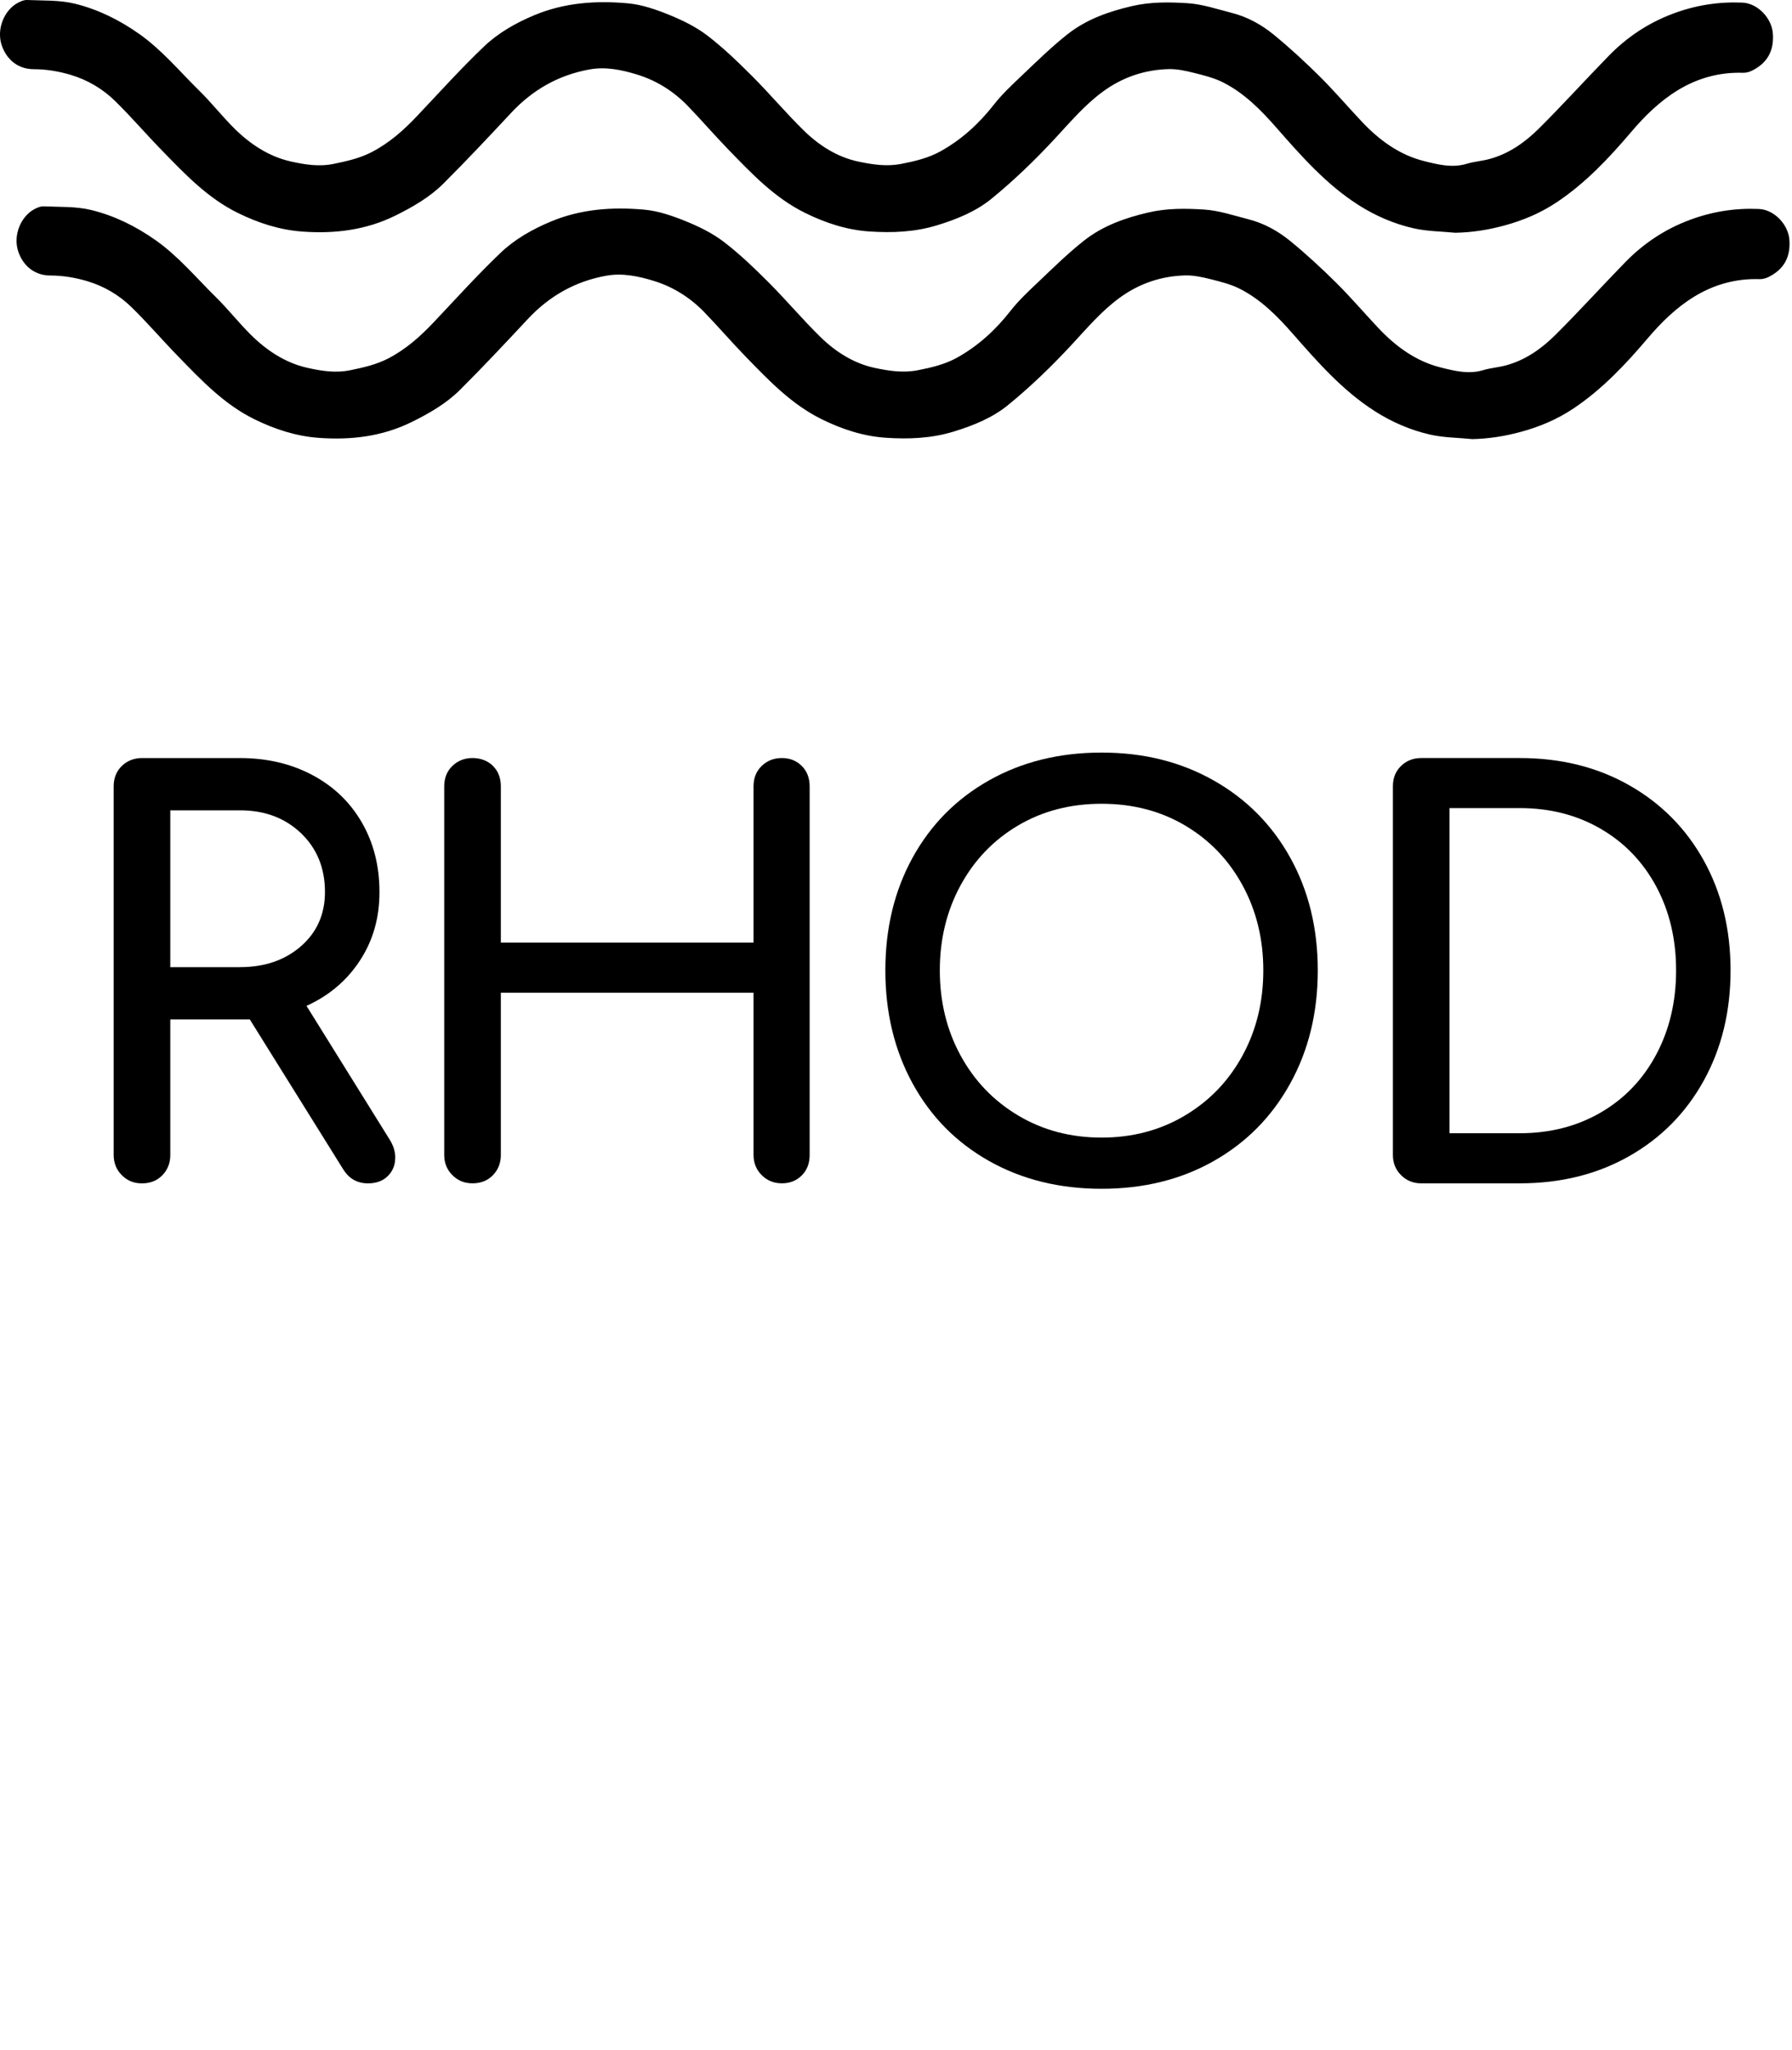 <?xml version="1.0" encoding="UTF-8"?><svg id="a" xmlns="http://www.w3.org/2000/svg" viewBox="0 0 756.81 865.89"><path d="M614.67,98.31c-5.93-.59-12-.59-17.76-1.91-8.25-1.88-16.07-5.27-23.25-9.85-13.61-8.69-24.12-20.68-34.65-32.68-6.51-7.42-13.49-14.52-22.43-19.04-3.83-1.94-8.15-3.01-12.35-4.06-3.52-.88-7.21-1.69-10.8-1.58-10.15,.29-19.46,3.48-27.68,9.52-7.68,5.64-13.76,12.86-20.21,19.81-8.38,9.03-17.31,17.68-26.85,25.45-6.56,5.35-14.63,8.64-22.95,11.18-9.45,2.89-19.03,3.25-28.64,2.6-9.47-.64-18.4-3.56-27.01-7.79-12.93-6.36-22.55-16.58-32.33-26.64-5.9-6.07-11.42-12.51-17.3-18.59-5.98-6.19-13.21-10.73-21.36-13.23-6.4-1.96-13.13-3.42-19.98-2.2-13.17,2.35-24.16,8.6-33.28,18.39-9.37,10.05-18.79,20.08-28.52,29.79-5.8,5.79-12.9,9.88-20.26,13.53-12.53,6.22-25.84,7.79-39.5,6.78-9.47-.7-18.4-3.59-27.01-7.81-12.94-6.34-22.55-16.57-32.34-26.63-6.67-6.85-12.9-14.14-19.73-20.81-5.23-5.11-11.64-8.84-18.64-10.93-4.97-1.48-10.31-2.39-15.48-2.38-7.72,.02-12.2-5.22-13.81-10.66C-1.36,12.06,1.8,4.44,7.25,1.36,8.52,.64,10.07-.06,11.46,0c6.74,.3,13.7-.03,20.16,1.56,9.75,2.39,18.77,6.85,27.1,12.72,9.64,6.79,17.08,15.81,25.37,23.95,5.18,5.09,9.68,10.85,14.83,15.97,6.73,6.69,14.67,11.94,23.93,14,5.76,1.28,11.73,2.31,18.02,1.02,5.6-1.15,10.98-2.33,16.09-4.97,7.37-3.82,13.43-9.17,19.08-15.14,9.38-9.91,18.52-20.07,28.38-29.48,6.02-5.74,13.35-9.91,21.18-13.19,12.78-5.35,26.1-6.25,39.54-5.04,5.91,.53,11.84,2.59,17.4,4.84,5.66,2.3,11.35,5.07,16.17,8.76,6.77,5.18,12.97,11.18,19.01,17.22,7.46,7.46,14.26,15.59,21.8,22.96,6.47,6.33,14.22,11.24,23.11,13.09,5.78,1.2,11.74,2.18,18.03,.94,5.84-1.15,11.42-2.45,16.59-5.33,8.9-4.96,16.22-11.68,22.51-19.71,3.36-4.29,7.39-8.09,11.37-11.86,6.43-6.09,12.75-12.36,19.69-17.83,7.96-6.28,17.33-9.61,27.3-11.92,7.88-1.82,15.67-1.7,23.43-1.21,6.31,.4,12.53,2.53,18.73,4.11,6.57,1.67,12.48,4.96,17.64,9.17,6.77,5.53,13.22,11.5,19.43,17.66,6.14,6.09,11.78,12.7,17.71,19.01,7.36,7.83,15.92,14.12,26.37,16.73,5.73,1.43,11.8,3.01,17.97,1.15,3.1-.94,6.41-1.16,9.55-2,8.21-2.2,15.02-6.99,20.9-12.83,10.09-10.03,19.65-20.6,29.59-30.79,7.73-7.92,16.7-13.9,27.21-17.83,9.5-3.55,19.13-5.05,29.17-4.63,6.49,.27,12.43,6.51,12.91,13.04,.54,7.37-2.37,12.53-8.88,15.73-1.12,.55-2.48,.91-3.71,.87-9.95-.32-19.19,2.25-27.57,7.37-7.6,4.64-13.93,10.86-19.7,17.65-9.36,11.02-19.23,21.52-31.37,29.63-6.86,4.58-14.24,7.7-22.21,9.86-6.81,1.84-13.57,2.92-20.63,3.05Z"/><path d="M621.67,185.44c-5.93-.59-12-.59-17.76-1.91-8.25-1.88-16.07-5.27-23.25-9.85-13.61-8.69-24.12-20.68-34.65-32.68-6.51-7.42-13.49-14.52-22.43-19.04-3.83-1.94-8.15-3.01-12.35-4.06-3.52-.88-7.21-1.69-10.8-1.58-10.15,.29-19.46,3.48-27.68,9.52-7.68,5.64-13.76,12.86-20.21,19.81-8.38,9.03-17.31,17.68-26.85,25.45-6.56,5.35-14.63,8.64-22.95,11.18-9.45,2.89-19.03,3.25-28.64,2.6-9.47-.64-18.4-3.56-27.01-7.79-12.93-6.36-22.55-16.58-32.33-26.64-5.9-6.07-11.42-12.51-17.3-18.59-5.98-6.19-13.21-10.73-21.36-13.23-6.4-1.96-13.13-3.42-19.98-2.2-13.17,2.35-24.16,8.6-33.28,18.39-9.37,10.05-18.79,20.08-28.52,29.79-5.8,5.79-12.9,9.88-20.26,13.53-12.53,6.22-25.84,7.79-39.5,6.78-9.47-.7-18.4-3.59-27.01-7.81-12.94-6.34-22.55-16.57-32.34-26.63-6.67-6.85-12.9-14.14-19.73-20.81-5.23-5.11-11.64-8.84-18.64-10.93-4.97-1.48-10.31-2.39-15.48-2.38-7.72,.02-12.2-5.22-13.81-10.66-1.92-6.5,1.23-14.12,6.68-17.2,1.27-.72,2.82-1.41,4.21-1.35,6.74,.3,13.7-.03,20.16,1.56,9.75,2.39,18.77,6.85,27.1,12.72,9.64,6.79,17.08,15.81,25.37,23.95,5.18,5.09,9.68,10.85,14.83,15.97,6.73,6.69,14.67,11.94,23.93,14,5.76,1.28,11.73,2.31,18.02,1.02,5.6-1.15,10.98-2.33,16.09-4.97,7.37-3.82,13.43-9.17,19.08-15.14,9.38-9.91,18.52-20.07,28.38-29.48,6.02-5.74,13.35-9.91,21.18-13.19,12.78-5.35,26.1-6.25,39.54-5.04,5.91,.53,11.84,2.59,17.4,4.84,5.66,2.3,11.35,5.07,16.17,8.76,6.77,5.18,12.97,11.18,19.01,17.22,7.46,7.46,14.26,15.59,21.8,22.96,6.47,6.33,14.22,11.24,23.11,13.09,5.78,1.2,11.74,2.18,18.03,.94,5.84-1.15,11.42-2.45,16.59-5.33,8.9-4.96,16.22-11.68,22.51-19.71,3.36-4.29,7.39-8.09,11.37-11.86,6.43-6.09,12.75-12.36,19.69-17.83,7.96-6.28,17.33-9.61,27.3-11.92,7.88-1.82,15.67-1.7,23.43-1.21,6.31,.4,12.53,2.53,18.73,4.11,6.57,1.67,12.48,4.96,17.64,9.17,6.77,5.53,13.22,11.5,19.43,17.66,6.14,6.09,11.78,12.7,17.71,19.01,7.36,7.83,15.92,14.12,26.37,16.73,5.73,1.43,11.8,3.01,17.97,1.15,3.1-.94,6.41-1.16,9.55-2,8.21-2.2,15.02-6.99,20.9-12.83,10.09-10.03,19.65-20.6,29.59-30.79,7.73-7.92,16.7-13.9,27.21-17.83,9.5-3.55,19.13-5.05,29.17-4.63,6.49,.27,12.43,6.51,12.91,13.04,.54,7.37-2.37,12.53-8.88,15.73-1.12,.55-2.48,.91-3.71,.87-9.95-.32-19.19,2.25-27.57,7.37-7.6,4.64-13.93,10.86-19.7,17.65-9.36,11.02-19.23,21.52-31.37,29.63-6.86,4.58-14.24,7.7-22.21,9.86-6.81,1.84-13.57,2.92-20.63,3.05Z"/><g><path d="M166.91,488.96c0,3.07-1.04,5.64-3.1,7.71-2.07,2.07-4.87,3.11-8.4,3.11-4.45,0-7.9-1.92-10.35-5.75l-39.56-63.48h-33.58v57.27c0,3.37-1.11,6.21-3.33,8.51-2.22,2.3-5.1,3.45-8.62,3.45s-6.21-1.15-8.51-3.45c-2.3-2.3-3.45-5.14-3.45-8.51v-155.71c0-3.53,1.15-6.4,3.45-8.62,2.3-2.22,5.14-3.33,8.51-3.33h41.4c11.35,0,21.51,2.38,30.48,7.13,8.97,4.75,15.95,11.42,20.93,20.01,4.98,8.59,7.48,18.4,7.48,29.44s-2.76,20.55-8.28,28.98c-5.52,8.43-13.03,14.8-22.54,19.09l35.19,56.58c1.53,2.46,2.3,4.98,2.3,7.59Zm-65.55-80.5c10.43,0,19.01-2.95,25.76-8.85,6.75-5.9,10.12-13.53,10.12-22.88,0-10.12-3.38-18.4-10.12-24.84-6.75-6.44-15.33-9.66-25.76-9.66h-29.44v66.24h29.44Z"/><path d="M191.06,496.32c-2.3-2.3-3.45-5.14-3.45-8.51v-155.71c0-3.53,1.15-6.4,3.45-8.62,2.3-2.22,5.14-3.33,8.51-3.33s6.4,1.11,8.62,3.33c2.22,2.22,3.33,5.1,3.33,8.62v66.01h106.72v-66.01c0-3.53,1.15-6.4,3.45-8.62,2.3-2.22,5.14-3.33,8.51-3.33s6.17,1.11,8.4,3.33c2.22,2.22,3.33,5.1,3.33,8.62v155.71c0,3.53-1.11,6.4-3.33,8.62s-5.02,3.33-8.4,3.33-6.21-1.15-8.51-3.45c-2.3-2.3-3.45-5.14-3.45-8.51v-68.54h-106.72v68.54c0,3.37-1.11,6.21-3.33,8.51-2.22,2.3-5.1,3.45-8.62,3.45s-6.21-1.15-8.51-3.45Z"/><path d="M417.72,490.34c-13.88-7.82-24.65-18.74-32.31-32.77-7.67-14.03-11.5-29.94-11.5-47.73s3.83-33.66,11.5-47.61c7.67-13.95,18.44-24.84,32.31-32.66,13.88-7.82,29.71-11.73,47.5-11.73s33.38,3.91,47.26,11.73c13.88,7.82,24.69,18.71,32.43,32.66,7.74,13.95,11.62,29.82,11.62,47.61s-3.87,33.7-11.62,47.73c-7.74,14.03-18.51,24.96-32.31,32.77-13.8,7.82-29.59,11.73-47.38,11.73s-33.62-3.91-47.5-11.73Zm82.69-19.2c10.43-6.21,18.55-14.68,24.38-25.42,5.83-10.73,8.74-22.69,8.74-35.88s-2.91-25.15-8.74-35.88c-5.83-10.73-13.91-19.17-24.26-25.3-10.35-6.13-22.12-9.2-35.3-9.2s-24.96,3.07-35.31,9.2c-10.35,6.13-18.44,14.57-24.27,25.3-5.83,10.73-8.74,22.7-8.74,35.88s2.91,25.15,8.74,35.88c5.83,10.73,13.95,19.2,24.38,25.42,10.43,6.21,22.16,9.31,35.19,9.31s24.76-3.1,35.19-9.31Z"/><path d="M591.71,496.32c-2.3-2.3-3.45-5.14-3.45-8.51v-155.71c0-3.53,1.15-6.4,3.45-8.62,2.3-2.22,5.14-3.33,8.51-3.33h41.63c17.33,0,32.74,3.83,46.23,11.5,13.49,7.67,24,18.28,31.51,31.85,7.51,13.57,11.27,29.02,11.27,46.34s-3.76,32.82-11.27,46.46c-7.51,13.65-18.02,24.3-31.51,31.97-13.5,7.67-28.91,11.5-46.23,11.5h-41.63c-3.37,0-6.21-1.15-8.51-3.45Zm50.14-17.71c12.73,0,24.11-2.91,34.16-8.74,10.04-5.83,17.86-13.99,23.46-24.5,5.6-10.5,8.39-22.35,8.39-35.54s-2.8-24.99-8.39-35.42c-5.6-10.42-13.42-18.55-23.46-24.38-10.04-5.83-21.43-8.74-34.16-8.74h-29.67v137.31h29.67Z"/></g></svg>